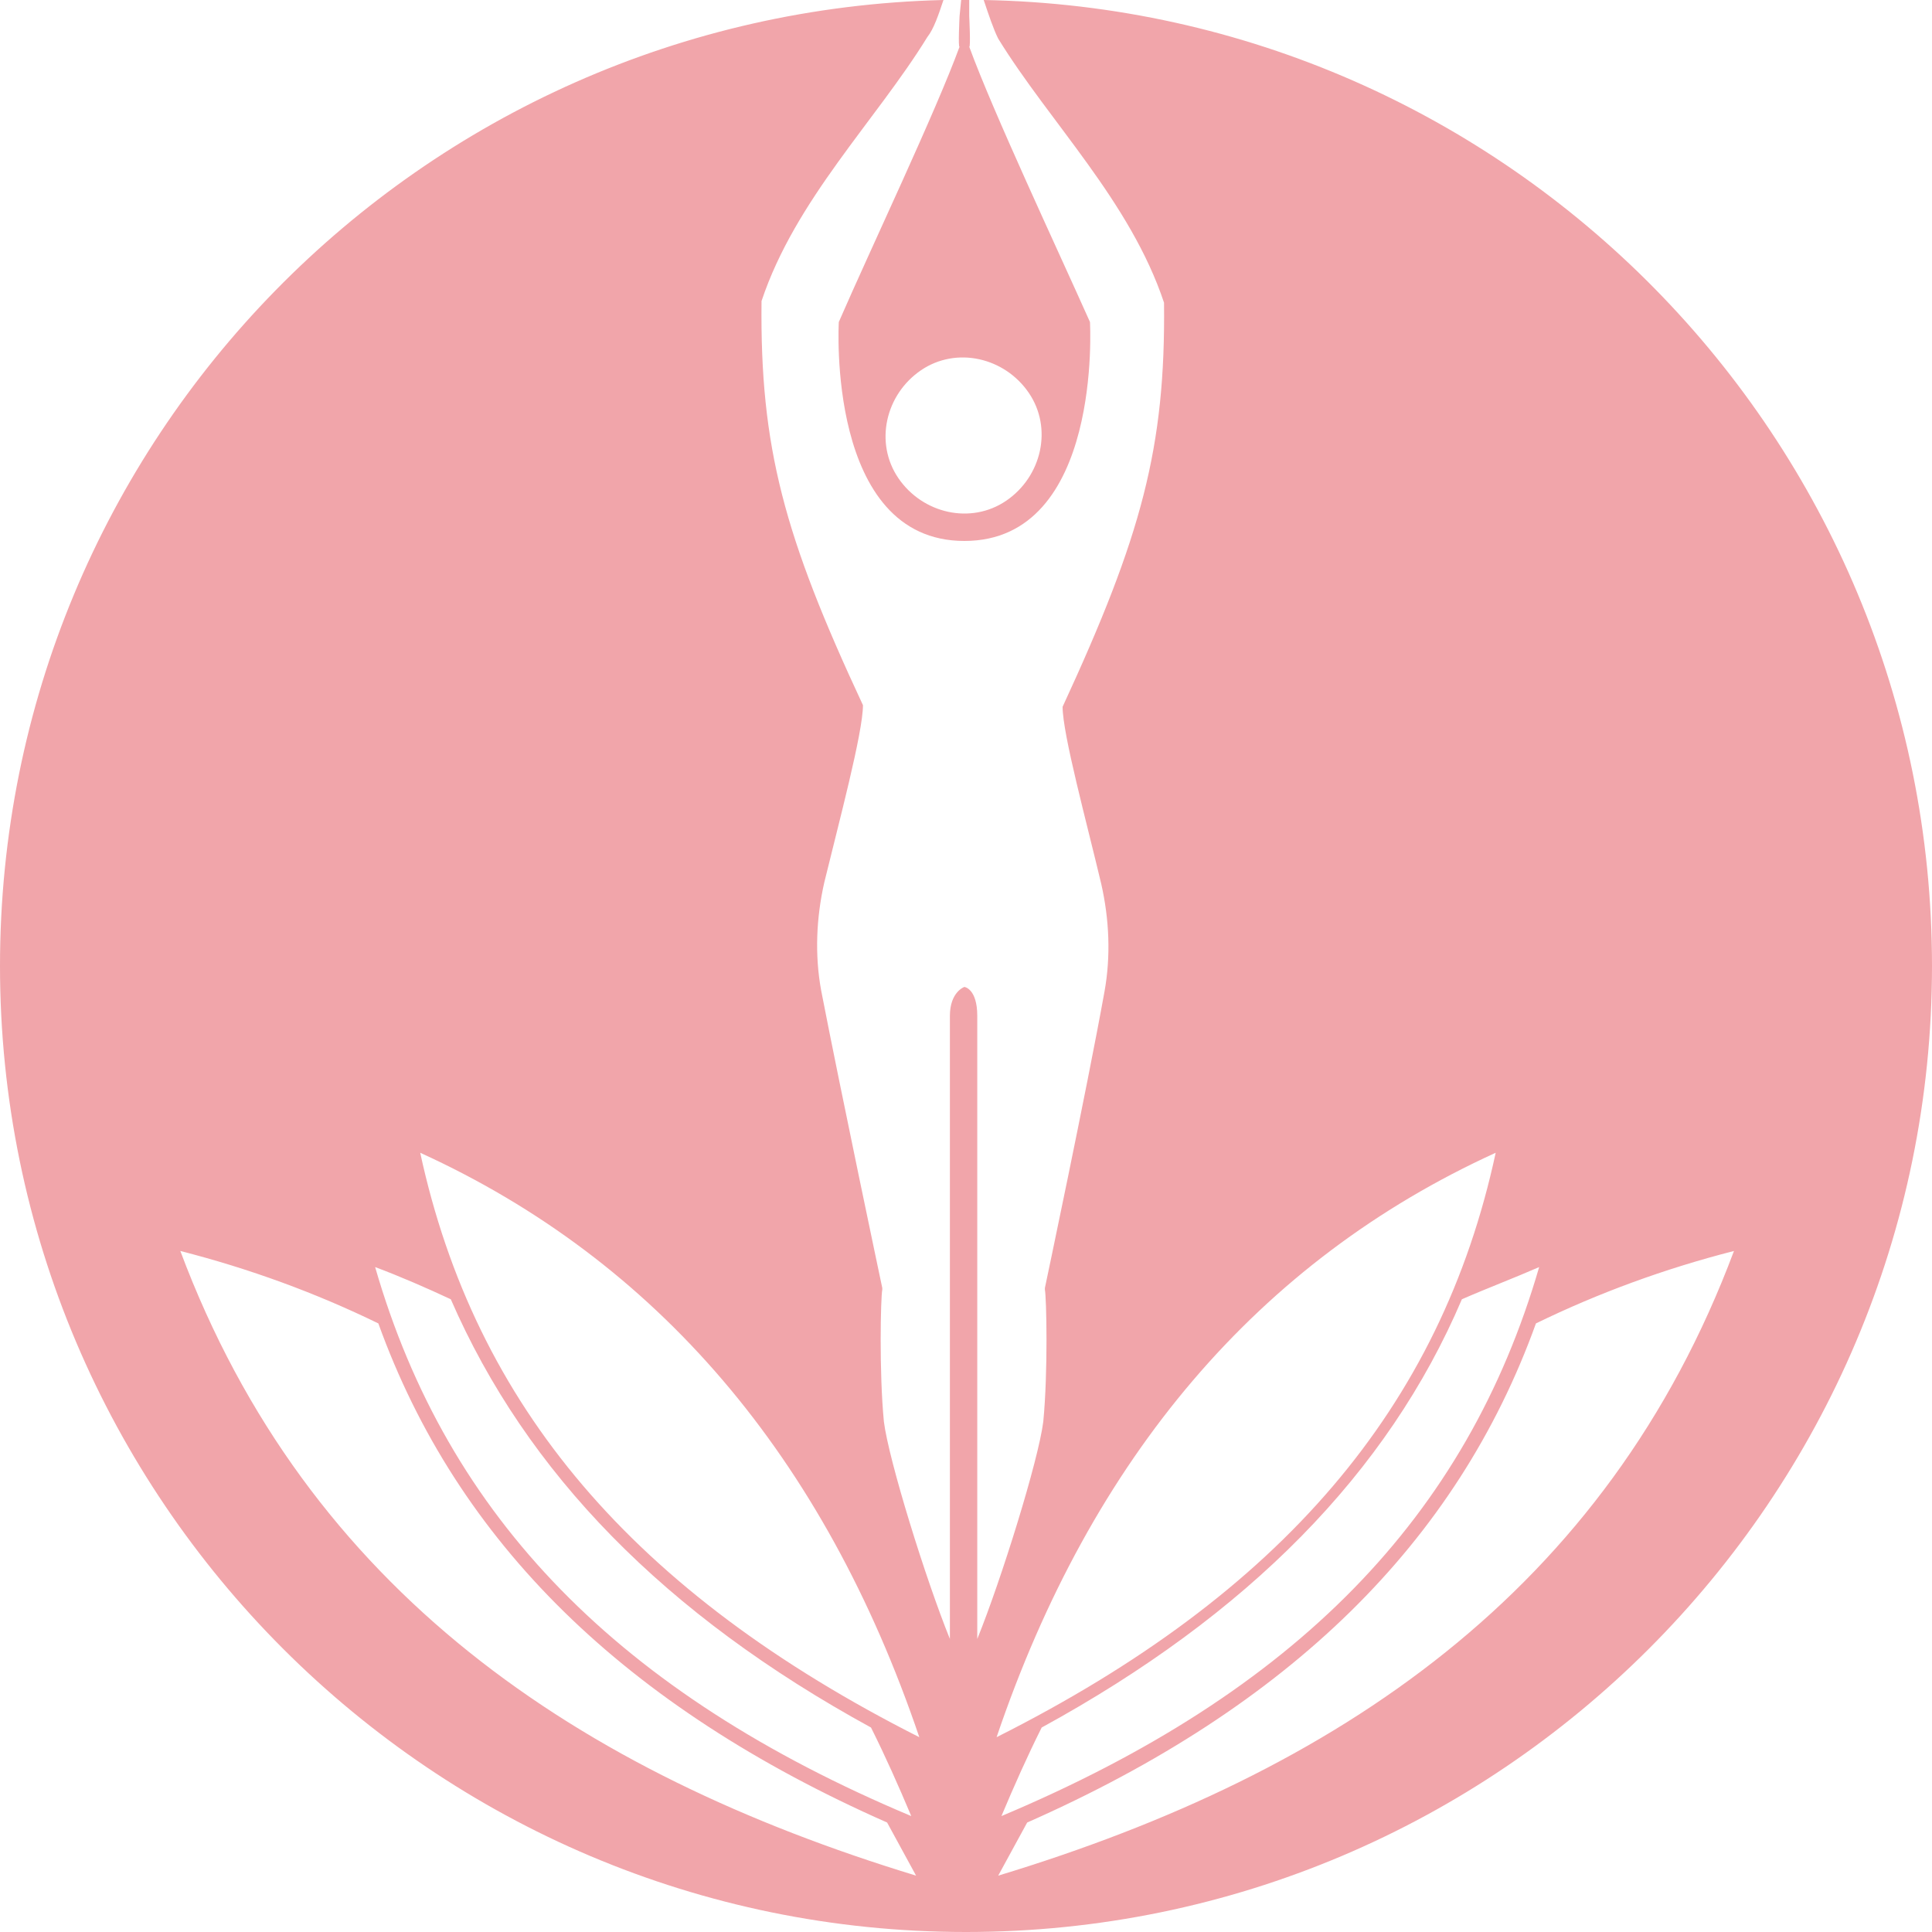 <?xml version="1.0" encoding="UTF-8"?> <!-- Generator: Adobe Illustrator 23.0.3, SVG Export Plug-In . SVG Version: 6.00 Build 0) --> <svg xmlns="http://www.w3.org/2000/svg" xmlns:xlink="http://www.w3.org/1999/xlink" id="Layer_1" x="0px" y="0px" viewBox="0 0 120 120" style="enable-background:new 0 0 120 120;" xml:space="preserve"> <style type="text/css"> .st0{fill:#F1A5AA;} </style> <path class="st0" d="M59.6,1c0,0-0.1,2,0,1.9C58.1,7,54.1,15.4,52.1,20c0,0-0.8,13.6,7.8,13.6S67.7,20,67.7,20 c-2.1-4.7-6-13-7.5-17.1c0.1,0.1,0-1.9,0-1.9V0h-0.1c-0.1,0-0.3,0-0.4,0L59.6,1L59.6,1z M63.9,24.4c1.5,2.2,0.8,5.2-1.4,6.7 c-2.2,1.5-5.2,0.8-6.7-1.4S55,24.5,57.2,23S62.4,22.2,63.9,24.4z M61.1,0c0.3,0.9,0.6,1.8,0.9,2.4c3.2,5.2,8.2,10.1,10.3,16.4 c0.1,9-1.4,14.5-6.3,25.1c0,1.7,1.5,7.2,2.4,11c0.5,2.2,0.6,4.5,0.2,6.7C67.5,67.7,64.9,80,64.9,80v0.1c0.1,0.5,0.2,5.1-0.1,8.2 c-0.3,2.4-2.6,9.8-4.1,13.5V63.1c0-1.7-0.8-1.8-0.8-1.8S59,61.6,59,63.1v38.7c-1.5-3.7-3.8-11.1-4.1-13.5c-0.3-3.1-0.2-7.7-0.1-8.2 V80c0,0-2.6-12.3-3.8-18.5c-0.4-2.2-0.3-4.5,0.2-6.7c0.9-3.7,2.4-9.3,2.4-11c-4.9-10.5-6.4-16-6.3-25.1c2.1-6.3,7.1-11.2,10.3-16.4 c0.4-0.5,0.7-1.4,1-2.3C26.1,0.8,0,27.3,0,60c0,33.1,26.9,60,60,60s60-26.9,60-60C120,27.2,93.7,0.6,61.1,0z M11.2,77.7 c4.3,1.1,8.4,2.6,12.3,4.5c4.9,13.6,15.3,23.8,31.6,31c0.6,1.1,1.2,2.2,1.8,3.3C35.9,110.1,19.1,98.8,11.2,77.7z M23.3,78.7 c1.6,0.6,3.2,1.3,4.7,2c4.7,10.8,13.3,19.6,26.1,26.6c0.9,1.8,1.7,3.6,2.5,5.5C38.5,105.2,27.8,94.3,23.3,78.7z M26.1,71.6 c14.7,6.7,25.1,18.9,31,36.3C39.3,98.9,29.5,87.3,26.1,71.6z M92.9,71.6c-3.4,15.8-13.3,27.4-31,36.3C67.8,90.5,78.2,78.3,92.9,71.6 z M95.6,78.7c-4.5,15.5-15.1,26.4-33.4,34.1c0.8-1.9,1.6-3.7,2.5-5.5c12.8-7,21.5-15.8,26.1-26.6C92.4,80,94,79.4,95.6,78.7z M62,116.5c0.6-1.1,1.2-2.2,1.8-3.3c16.3-7.2,26.7-17.4,31.6-31c3.9-1.9,8-3.4,12.3-4.5C99.8,98.8,83.1,110.1,62,116.5z"></path> </svg> 